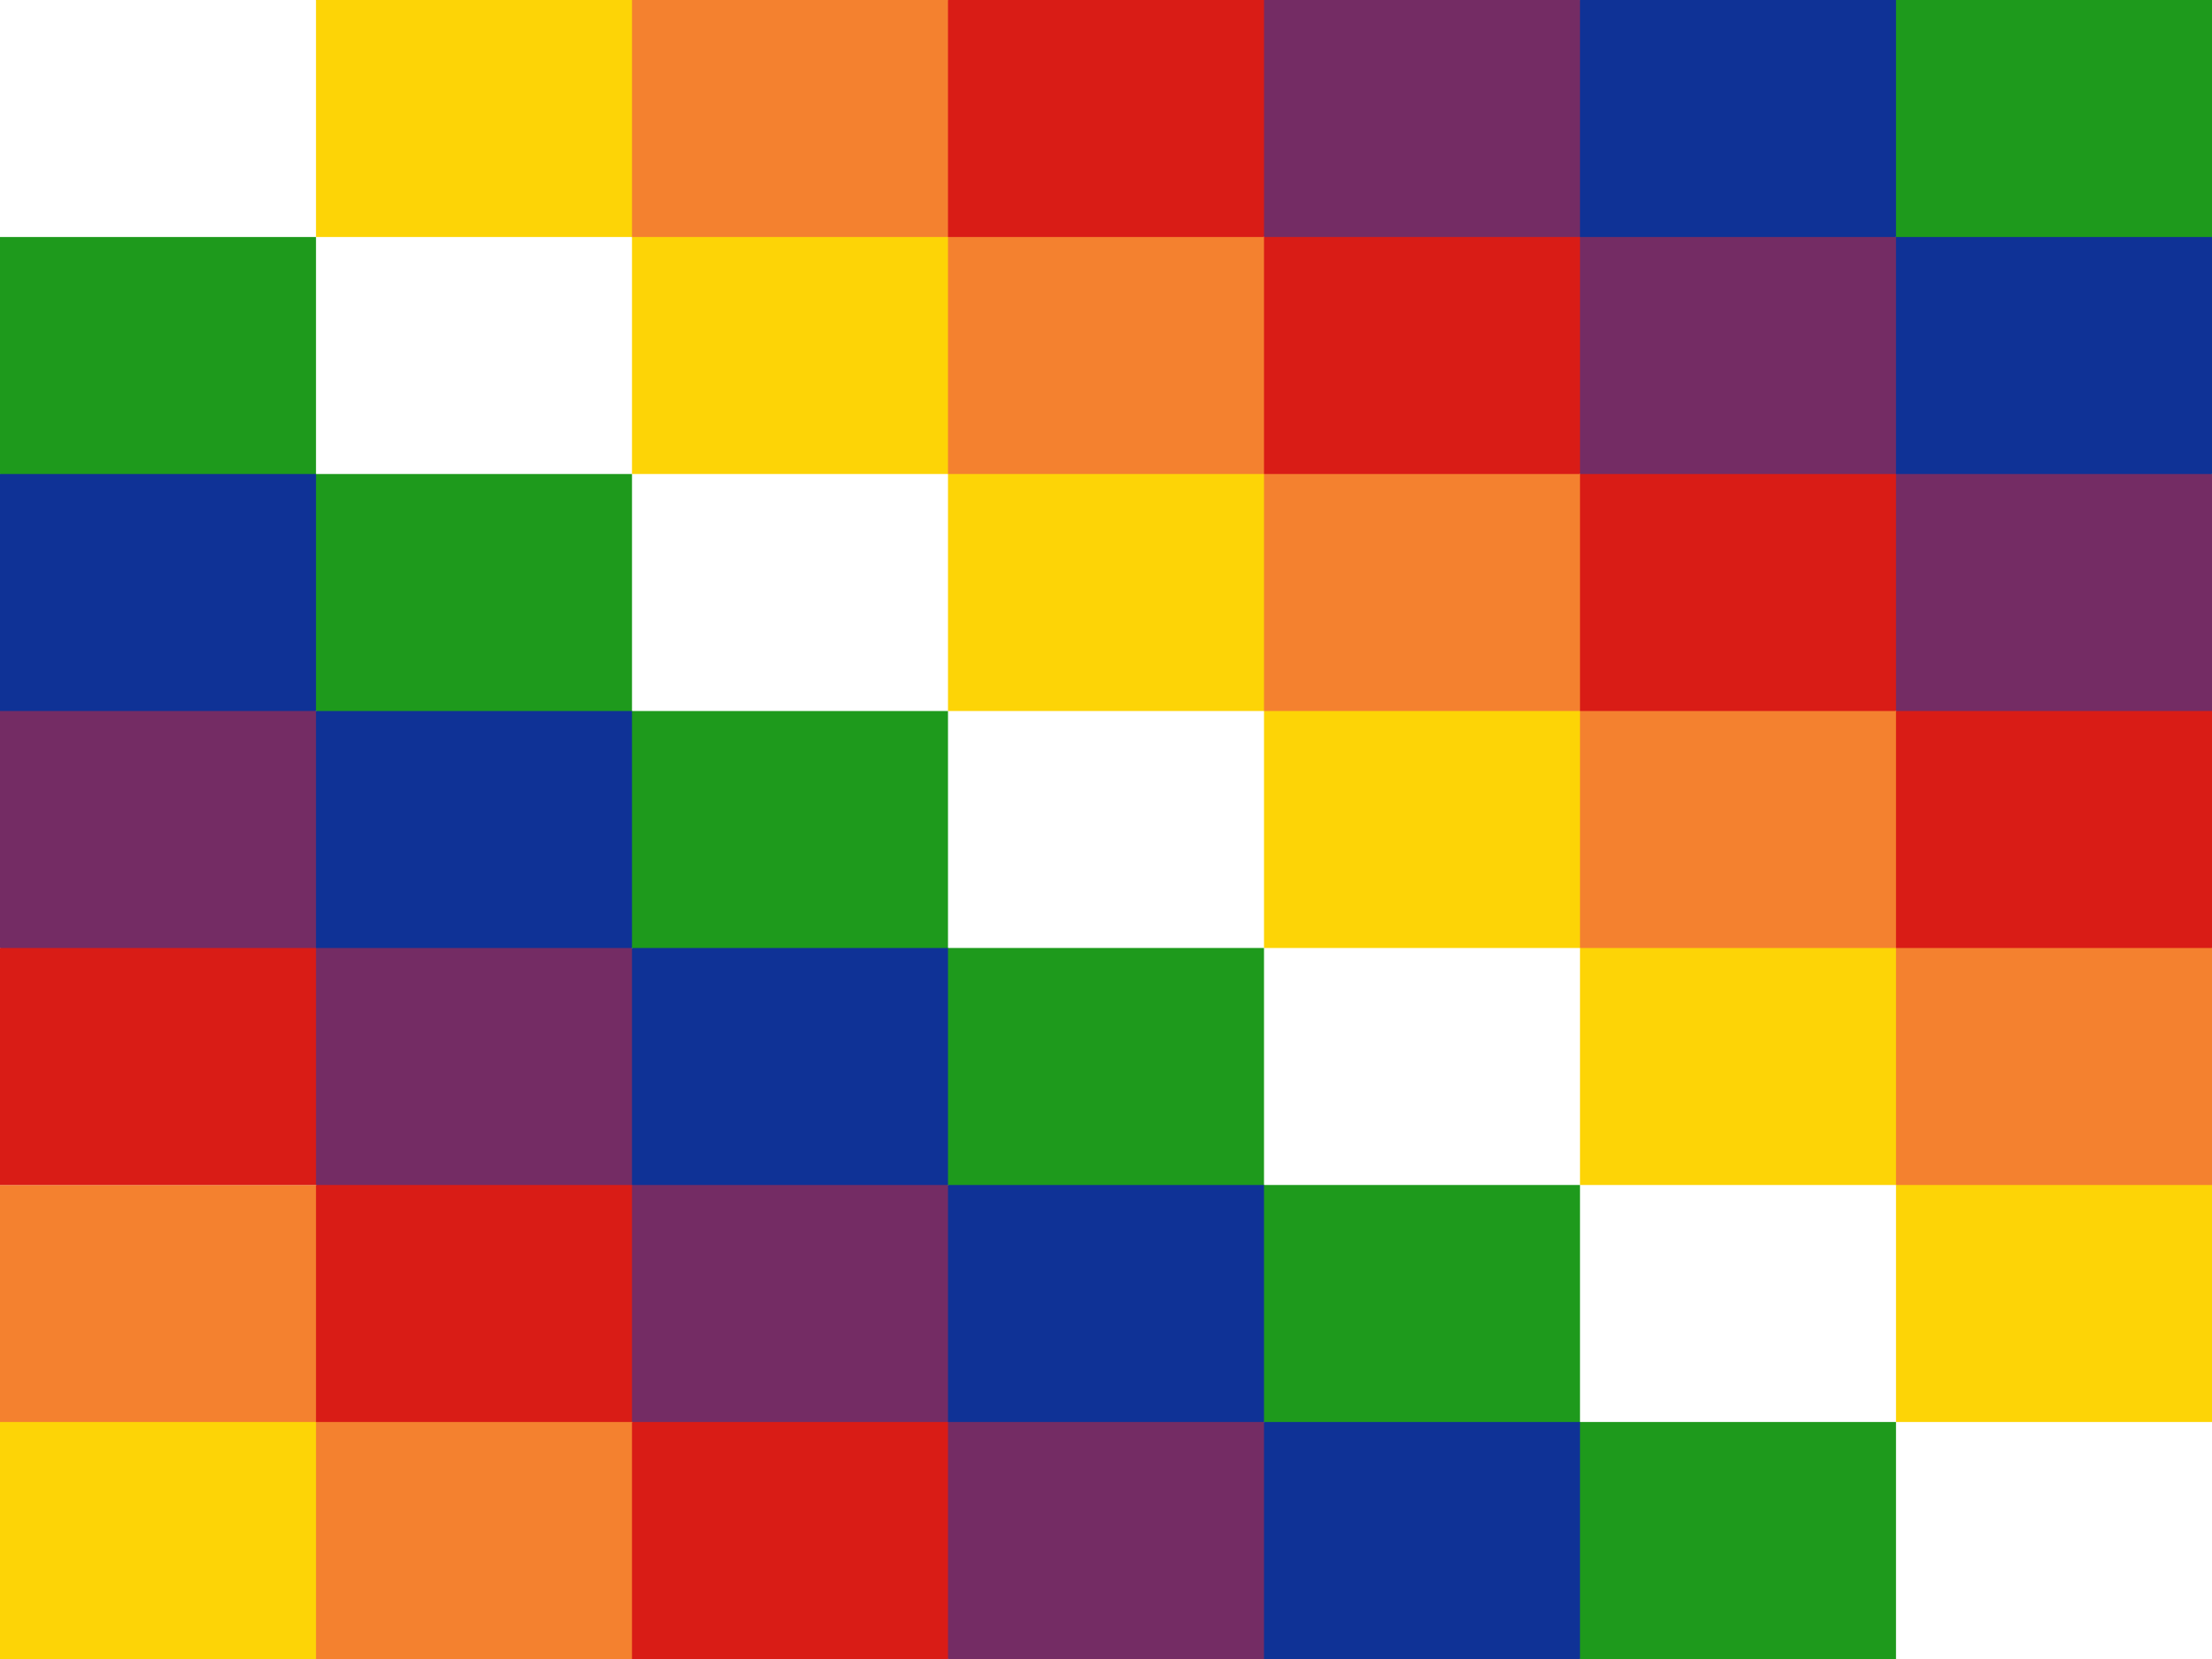 <svg width="160" height="120" viewBox="0 0 160 120" fill="none" xmlns="http://www.w3.org/2000/svg">
<rect x="0" y="0" width="160" height="120" fill="#333333" stroke="none"/>
<g clip-path="url(#clip0_909_279785)">
<path d="M0 0H160V120H0V0Z" fill="white"/>
<path d="M0 34.286V68.571L68.571 120H114.286M114.286 0H68.571L160 68.571V34.286" fill="#742C64"/>
<path d="M22.857 0H68.571L160 68.571V102.857M22.857 85.714H0V120H68.571" fill="#F4812F"/>
<path d="M22.857 0H45.714V34.286H91.429V68.571H137.143V102.857H160V85.714H114.286V51.429H68.571V17.143H22.857M0 102.857H22.857V120H0" fill="#FDD406"/>
<path d="M0 17.143V34.286L114.286 120H137.143V102.857H114.286V85.714H91.429V68.571H68.571V51.429H45.714V34.286H22.857V17.143M114.286 0H160V34.286" fill="#1E9A1C"/>
<path d="M0 34.286H22.857V68.571H68.571V102.857H114.286V120H91.429V85.714H45.714V51.429H0M114.286 0H137.143V34.286H160V17.143H114.286" fill="#0F3296"/>
<path d="M68.571 0H91.429V34.286H137.143V68.571H160V51.429H114.286V17.143H68.571M0 68.571H22.857V102.857H68.571V120H45.714V85.714H0" fill="#D91C16"/>
</g>
<defs>
<clipPath id="clip0_909_279785">
<rect width="160" height="120" fill="white"/>
</clipPath>
</defs>
</svg>
